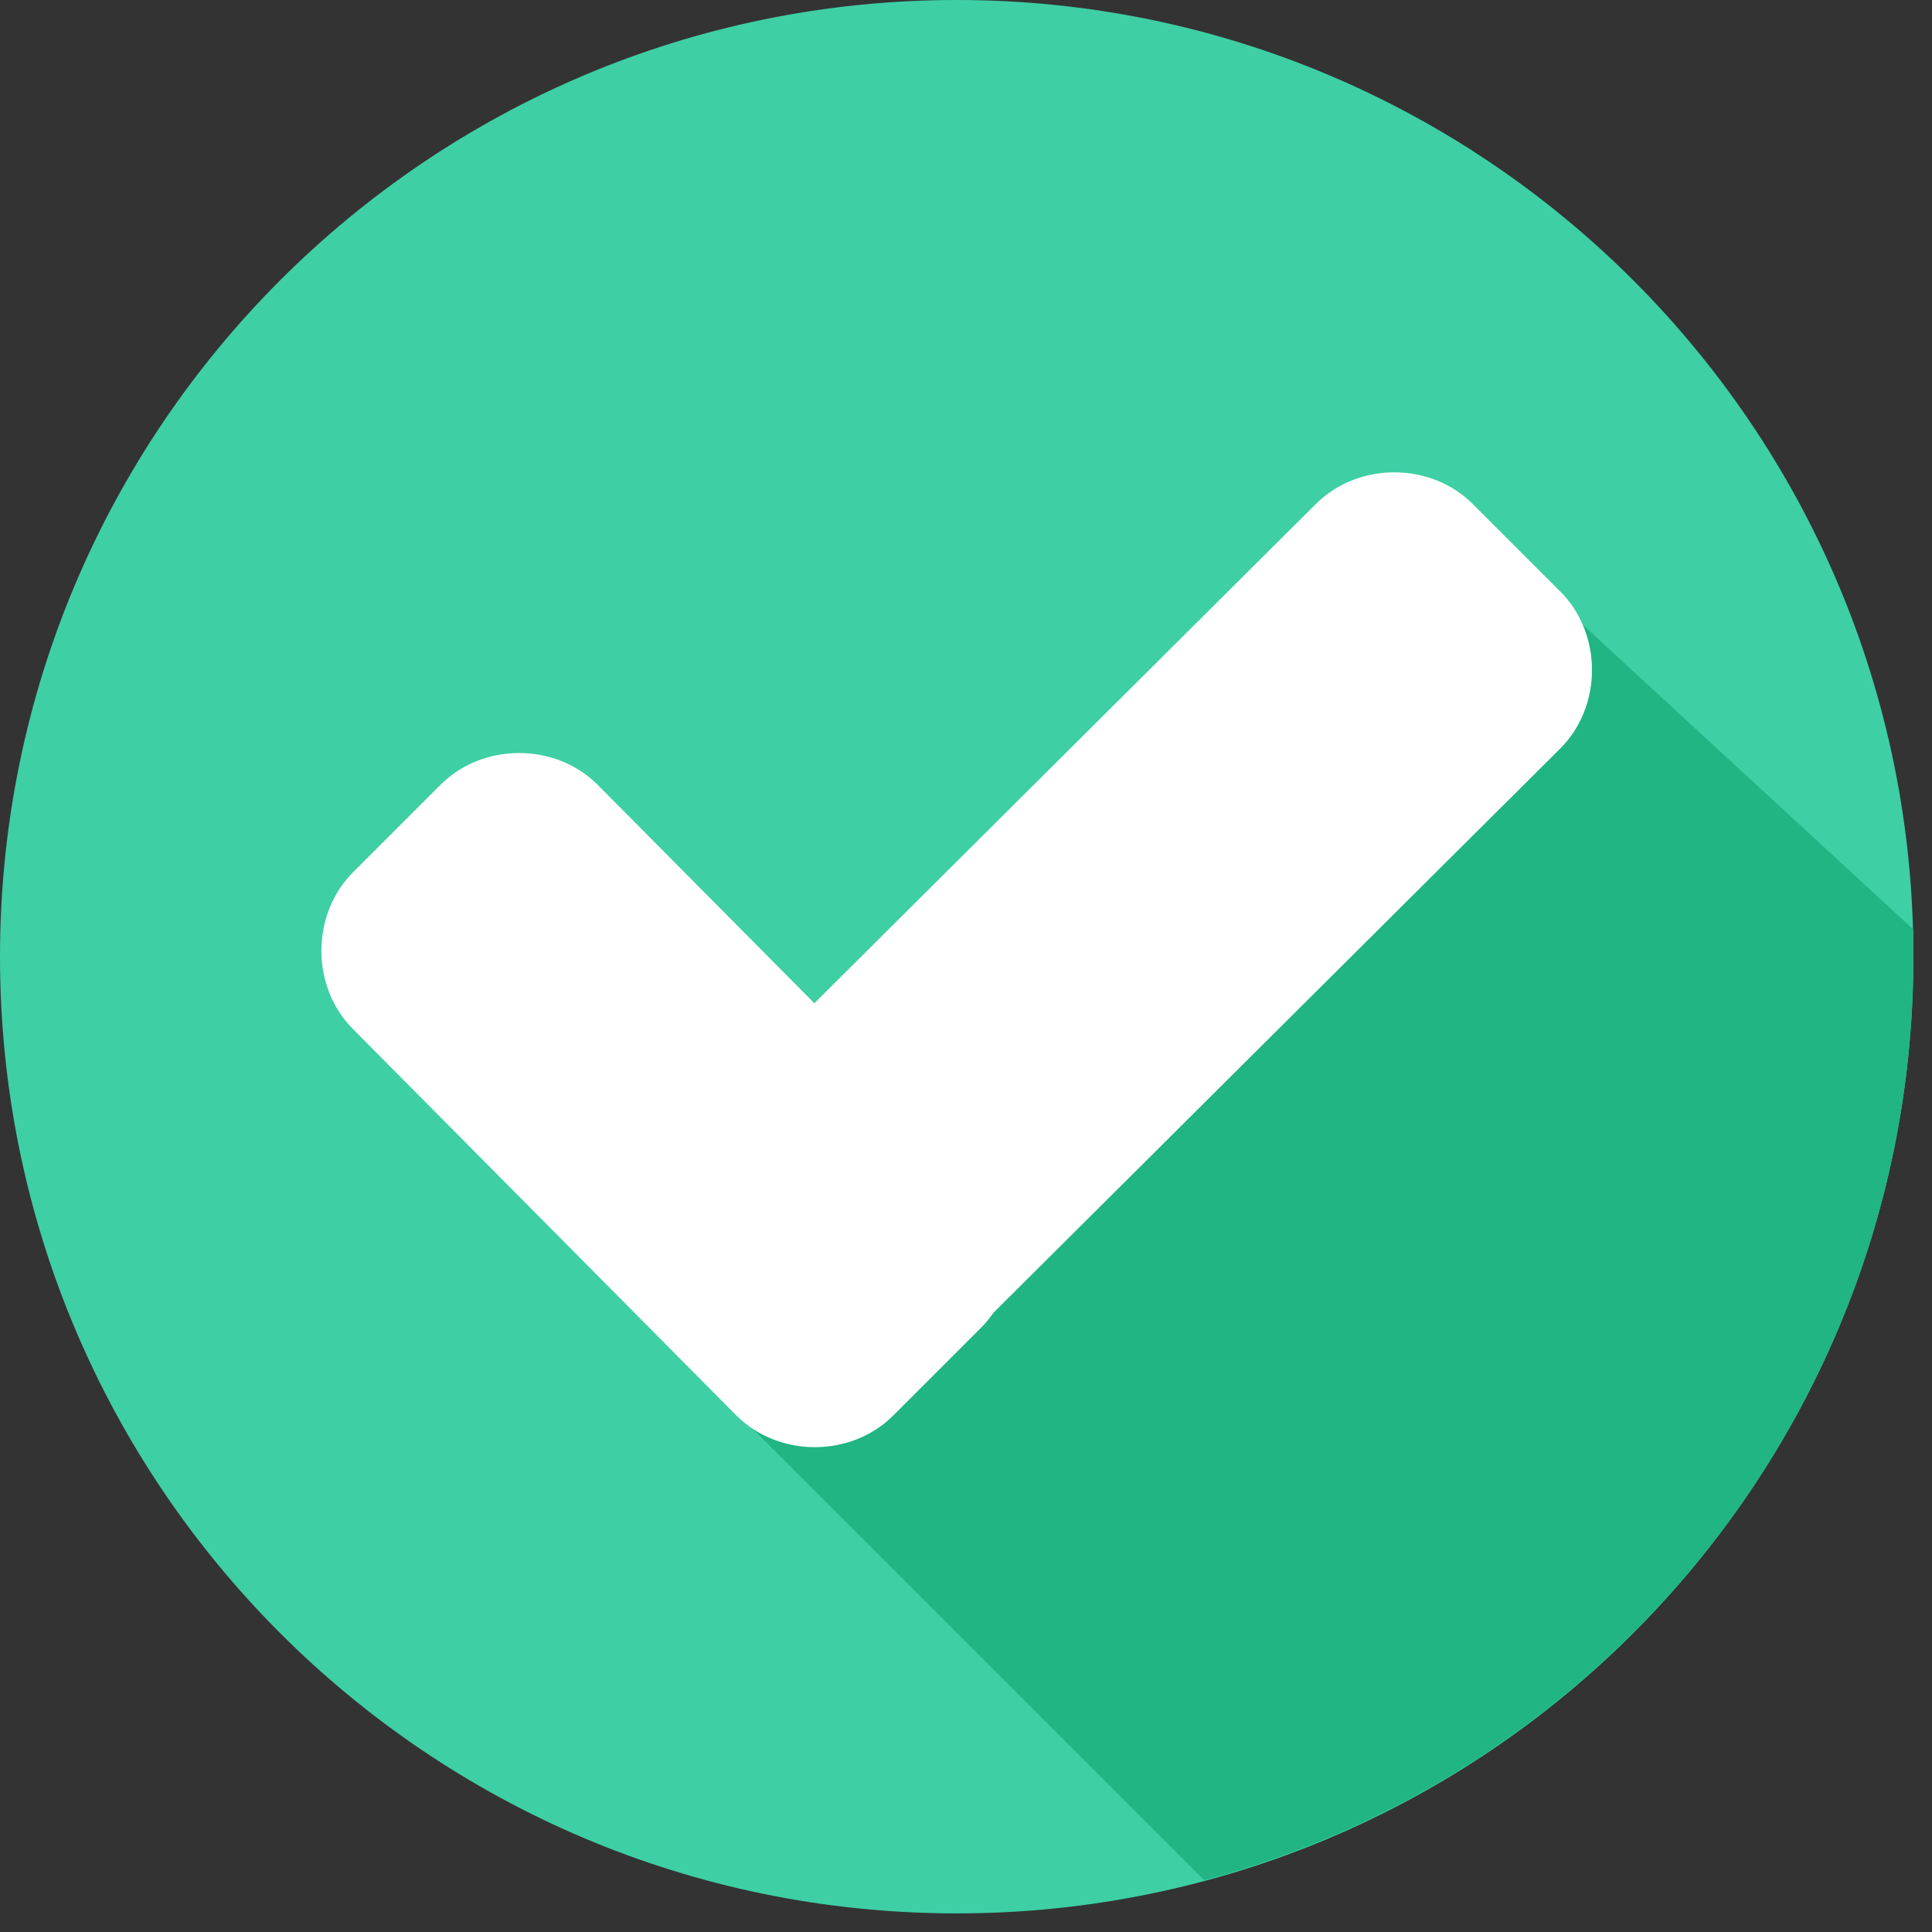 <svg width="67" height="67" viewBox="0 0 67 67" fill="none" xmlns="http://www.w3.org/2000/svg">
<rect x="0" y="0" width="67" height="67" fill="#333333" stroke="none"/>
<path d="M33.178 66.355C51.501 66.355 66.355 51.501 66.355 33.177C66.355 14.854 51.501 0 33.178 0C14.854 0 0 14.854 0 33.177C0 51.501 14.854 66.355 33.178 66.355Z" fill="#3ECFA5"/>
<path d="M24.7 48.144L41.76 65.204C55.889 61.436 66.355 48.563 66.355 33.178V32.236L52.958 19.886L24.7 48.144Z" fill="#20B583"/>
<path d="M34.014 40.61C35.48 42.075 35.48 44.587 34.014 46.052L30.979 49.087C29.514 50.553 27.002 50.553 25.537 49.087L12.245 35.691C10.78 34.225 10.78 31.714 12.245 30.248L15.28 27.213C16.745 25.748 19.257 25.748 20.723 27.213L34.014 40.61Z" fill="white"/>
<path d="M45.632 17.479C47.097 16.014 49.609 16.014 51.075 17.479L54.11 20.514C55.575 21.979 55.575 24.491 54.11 25.956L31.084 48.877C29.619 50.342 27.107 50.342 25.642 48.877L22.607 45.842C21.141 44.377 21.141 41.865 22.607 40.4L45.632 17.479Z" fill="white"/>
</svg>
